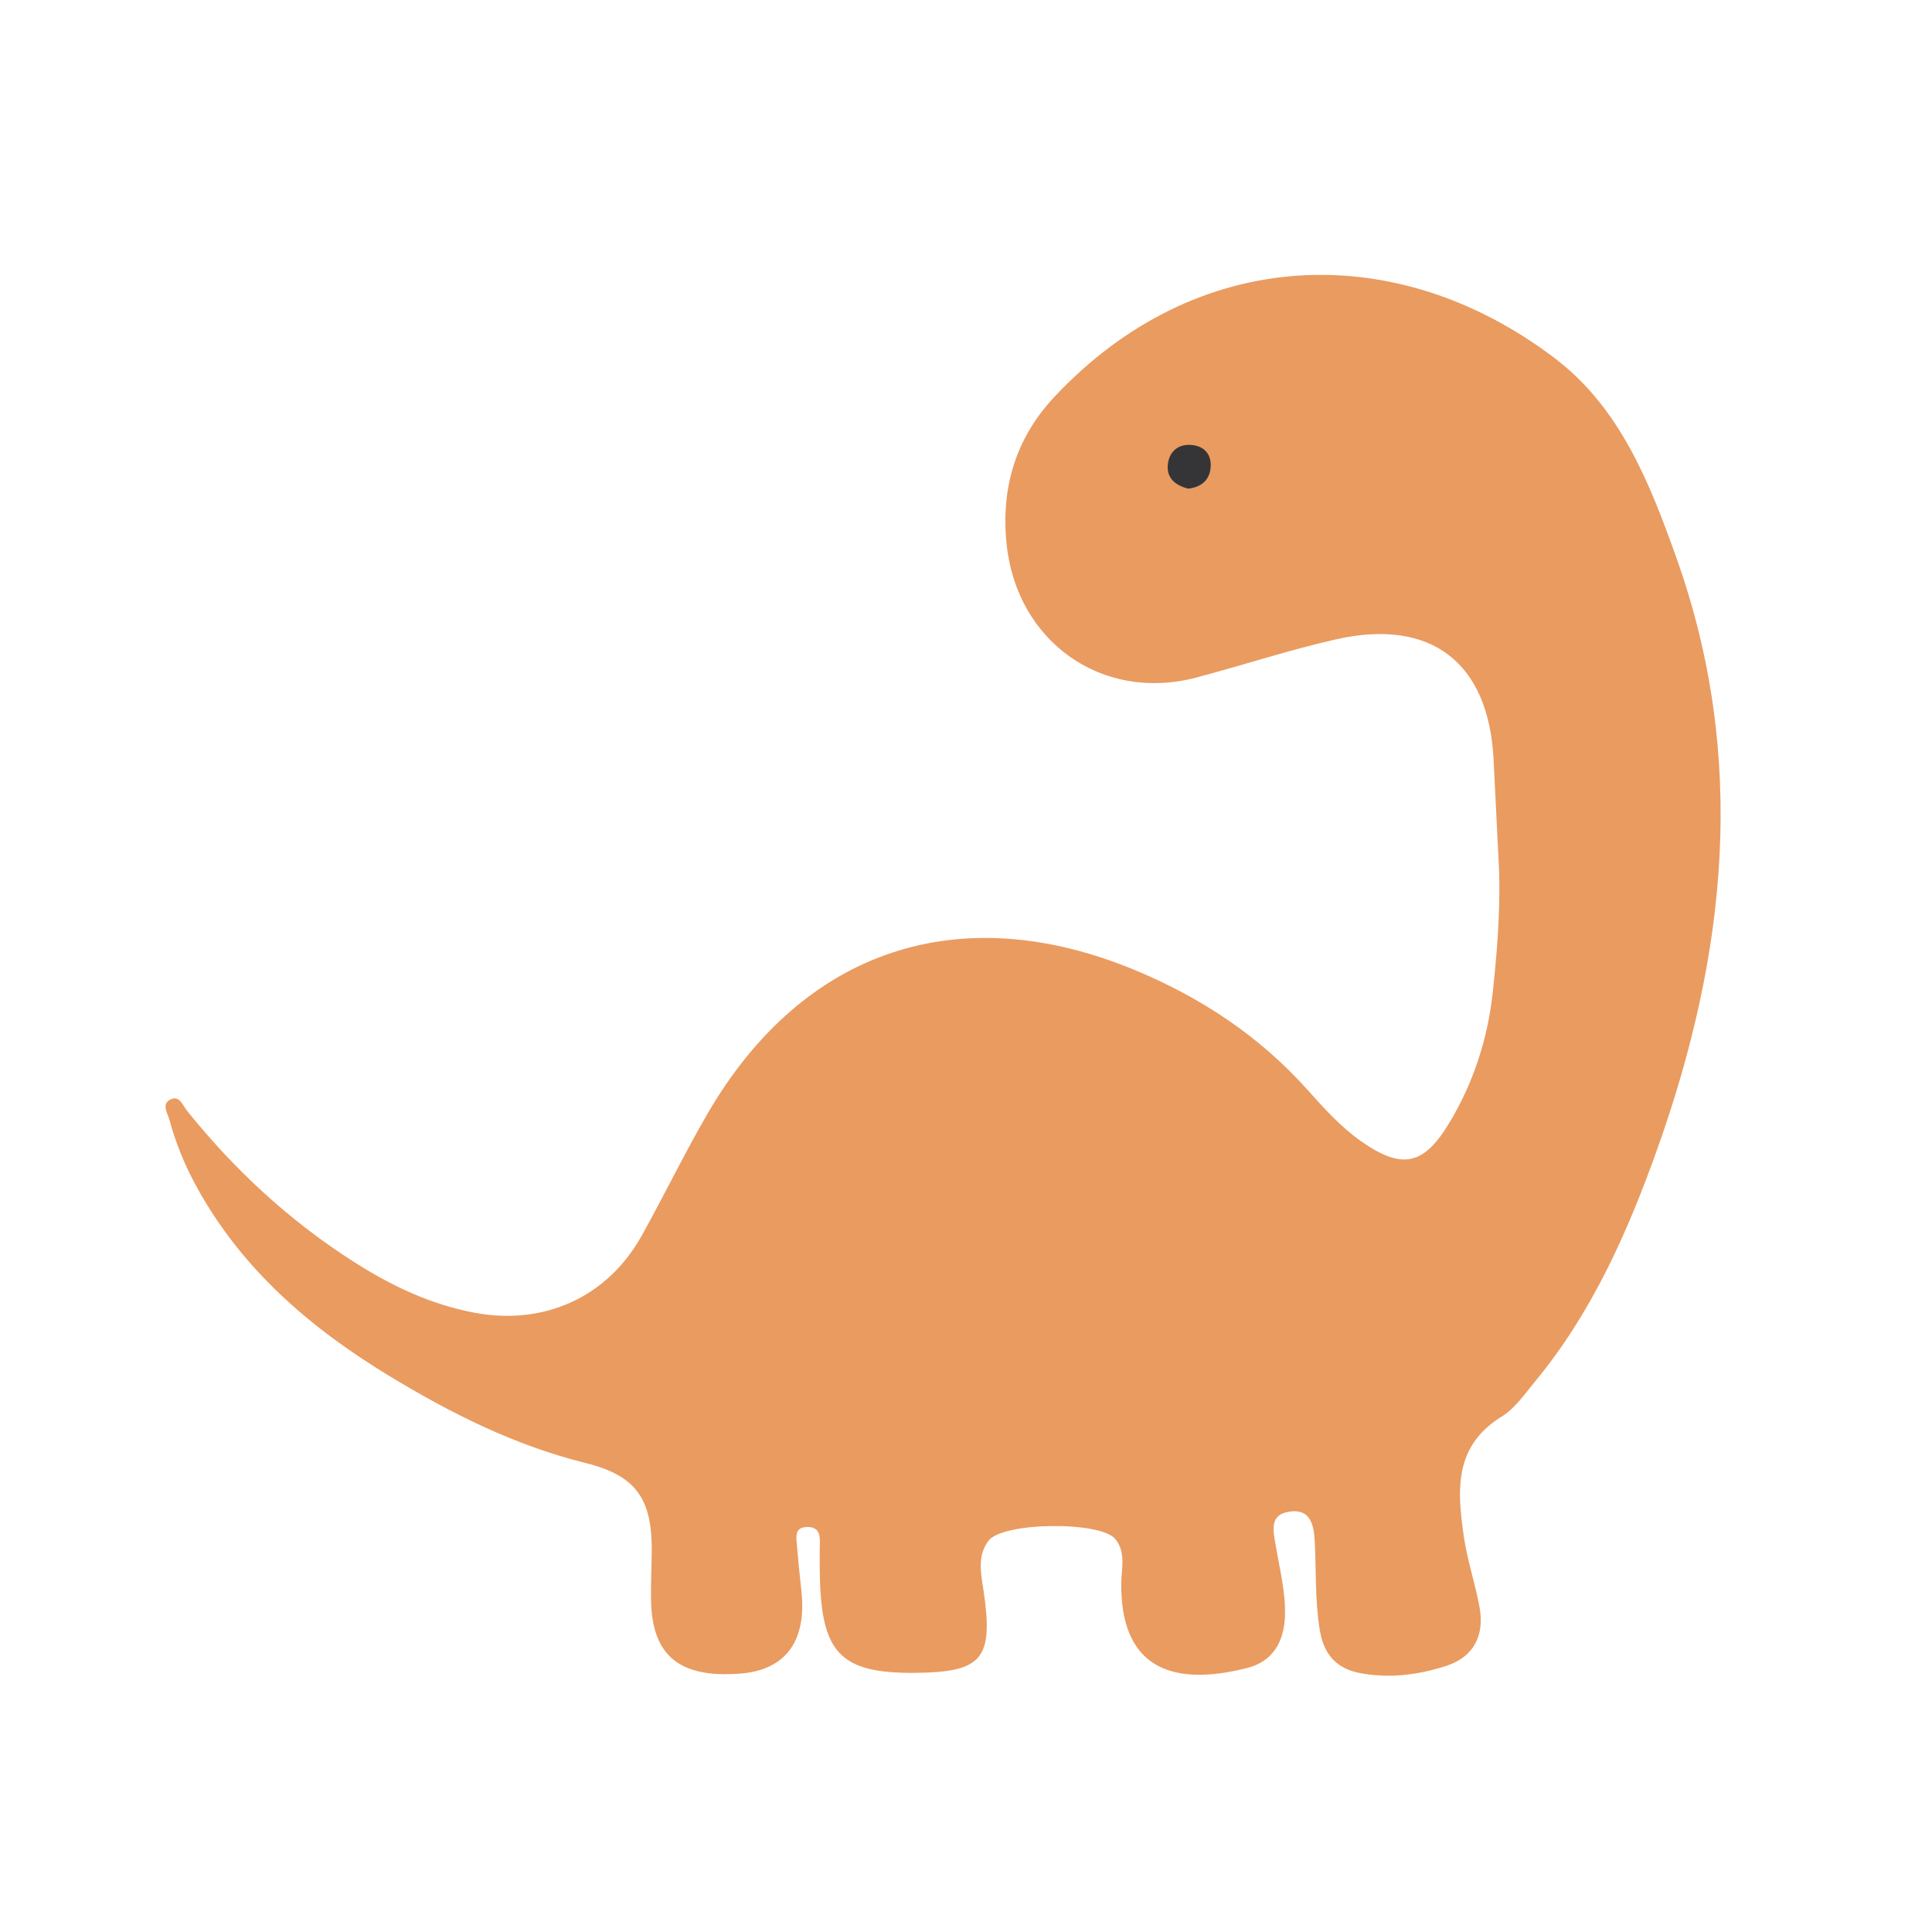 <?xml version="1.0" encoding="utf-8"?>
<svg xmlns="http://www.w3.org/2000/svg" xmlns:xlink="http://www.w3.org/1999/xlink" version="1.1" id="Capa_1" x="0px" y="0px" viewBox="-25 -30 341 341" style="enable-background:new 0 0 283.46 283.46;" xml:space="preserve" width="512px" height="512px">
<style type="text/css">
	.st0{fill:#EA9B60;}
	.st1{fill:none;stroke:#32373B;stroke-width:1.669;stroke-linecap:round;stroke-linejoin:bevel;stroke-miterlimit:10;}
	.st2{fill:#353537;}
</style>
<g>
	<path class="st0" d="M239.61,124.04c-0.33-6.65-0.66-13.31-0.99-19.96c-0.85-17.1-10.97-25.01-27.74-21.25   c-8.33,1.87-16.48,4.58-24.74,6.76c-16.64,4.39-31.71-6.35-33.48-23.59c-1.02-9.92,1.64-18.67,8.37-25.88   c25.09-26.83,60.44-28.14,88.42-6.87c11.52,8.76,16.76,22.05,21.47,35.3c12.52,35.19,8.84,69.89-3.41,104.26   c-5.24,14.69-11.53,28.88-21.59,41.05c-1.82,2.2-3.54,4.74-5.88,6.18c-8.45,5.18-7.84,13.05-6.69,21.05c0.6,4.22,2,8.32,2.78,12.52   c0.95,5.15-1.1,8.9-5.95,10.45c-4.85,1.56-9.85,2.2-15,1.27c-4.38-0.8-6.54-3.4-7.24-7.63c-0.86-5.2-0.62-10.44-0.89-15.66   c-0.15-2.88-0.75-5.82-4.5-5.23c-3.64,0.57-2.8,3.48-2.37,6.05c0.67,4.06,1.73,8.05,1.62,12.23c-0.12,4.69-2.16,8.17-6.67,9.31   c-14.21,3.61-22.33-0.81-22.23-14.89c0.02-2.62,0.87-5.44-1.01-7.83c-2.56-3.25-19.95-3.06-22.43,0.27   c-2.02,2.71-1.31,5.81-0.87,8.75c1.79,12.12-0.15,14.48-12.27,14.56c-12.57,0.08-16.13-3.32-16.58-15.89   c-0.09-2.38-0.08-4.76-0.03-7.14c0.03-1.67-0.39-2.78-2.35-2.71c-1.92,0.07-1.85,1.41-1.75,2.69c0.23,2.84,0.51,5.68,0.83,8.52   c0.99,8.92-2.76,14.03-10.79,14.66c-10.65,0.83-15.53-3.11-15.74-12.8c-0.06-2.85,0.09-5.71,0.12-8.57   c0.11-9.36-2.62-13.56-11.72-15.81c-12.5-3.1-23.77-8.78-34.63-15.37c-13.88-8.42-25.95-18.77-33.93-33.27   c-2.07-3.77-3.71-7.71-4.83-11.86c-0.35-1.28-1.55-2.93,0.32-3.72c1.46-0.62,2.04,1.16,2.78,2.07   c8.41,10.48,18.17,19.49,29.51,26.71c6.59,4.2,13.55,7.51,21.35,8.95c12.13,2.24,23.29-2.73,29.35-13.57   c4.02-7.19,7.6-14.65,11.75-21.76c16.88-28.88,44.46-38.01,75.4-25.14c11.59,4.82,21.82,11.57,30.26,20.96   c2.97,3.3,5.93,6.65,9.59,9.22c7.18,5.04,11.02,4.29,15.53-3.17c4.24-7.01,6.76-14.71,7.68-22.81   C239.21,138.34,239.79,131.21,239.61,124.04z"/>
	<!--
	<path class="st1" d="M231.83,120.18c-0.3-6.13-0.61-12.25-0.91-18.38c-0.78-15.75-10.1-23.03-25.55-19.56
		c-7.67,1.72-15.17,4.22-22.79,6.22c-15.32,4.04-29.2-5.84-30.83-21.72c-0.94-9.14,1.51-17.19,7.71-23.83
		c23.1-24.71,55.66-25.91,81.42-6.32c10.61,8.06,15.43,20.3,19.77,32.51c11.53,32.41,8.14,64.36-3.14,96
		c-4.82,13.53-10.62,26.6-19.89,37.8c-1.67,2.02-3.26,4.37-5.42,5.69c-7.78,4.77-7.22,12.02-6.16,19.38
		c0.56,3.89,1.84,7.66,2.56,11.53c0.88,4.74-1.02,8.19-5.47,9.62c-4.47,1.43-9.07,2.03-13.81,1.17c-4.04-0.73-6.02-3.13-6.67-7.03
		c-0.79-4.79-0.57-9.62-0.82-14.42c-0.14-2.65-0.69-5.36-4.14-4.82c-3.35,0.52-2.58,3.2-2.19,5.57c0.61,3.73,1.59,7.41,1.49,11.26
		c-0.11,4.32-1.99,7.52-6.14,8.57c-13.09,3.32-20.56-0.74-20.47-13.71c0.02-2.41,0.81-5-0.93-7.21c-2.36-2.99-18.37-2.82-20.66,0.25
		c-1.86,2.49-1.2,5.35-0.8,8.05c1.65,11.16-0.14,13.33-11.3,13.4c-11.57,0.07-14.85-3.06-15.27-14.64
		c-0.08-2.19-0.07-4.39-0.03-6.58c0.03-1.54-0.36-2.56-2.17-2.49c-1.77,0.06-1.71,1.29-1.61,2.47c0.21,2.62,0.47,5.23,0.76,7.85
		c0.91,8.21-2.54,12.92-9.94,13.5c-9.81,0.76-14.3-2.87-14.5-11.79c-0.06-2.63,0.08-5.26,0.11-7.89c0.1-8.62-2.41-12.48-10.79-14.56
		c-11.51-2.85-21.88-8.09-31.89-14.15c-12.78-7.75-23.89-17.29-31.24-30.63c-1.91-3.47-3.42-7.1-4.45-10.92
		c-0.32-1.18-1.42-2.7,0.3-3.43c1.34-0.57,1.88,1.06,2.56,1.91c7.75,9.65,16.73,17.94,27.17,24.6c6.07,3.87,12.47,6.91,19.66,8.24
		c11.17,2.06,21.44-2.51,27.03-12.5c3.71-6.62,6.99-13.49,10.82-20.04c15.54-26.59,40.94-35,69.43-23.15
		c10.67,4.44,20.09,10.66,27.86,19.3c2.73,3.04,5.46,6.12,8.83,8.49c6.61,4.64,10.15,3.95,14.3-2.92c3.9-6.46,6.22-13.55,7.07-21.01
		C231.47,133.34,232,126.77,231.83,120.18z"/> -->
	<path class="st2" d="M184.75,56.25c-2.27-0.55-3.87-1.84-3.63-4.23c0.23-2.3,1.82-3.71,4.22-3.48c2.16,0.2,3.48,1.6,3.35,3.83   C188.55,54.72,187.05,55.97,184.75,56.25z"/>
</g>
</svg>
